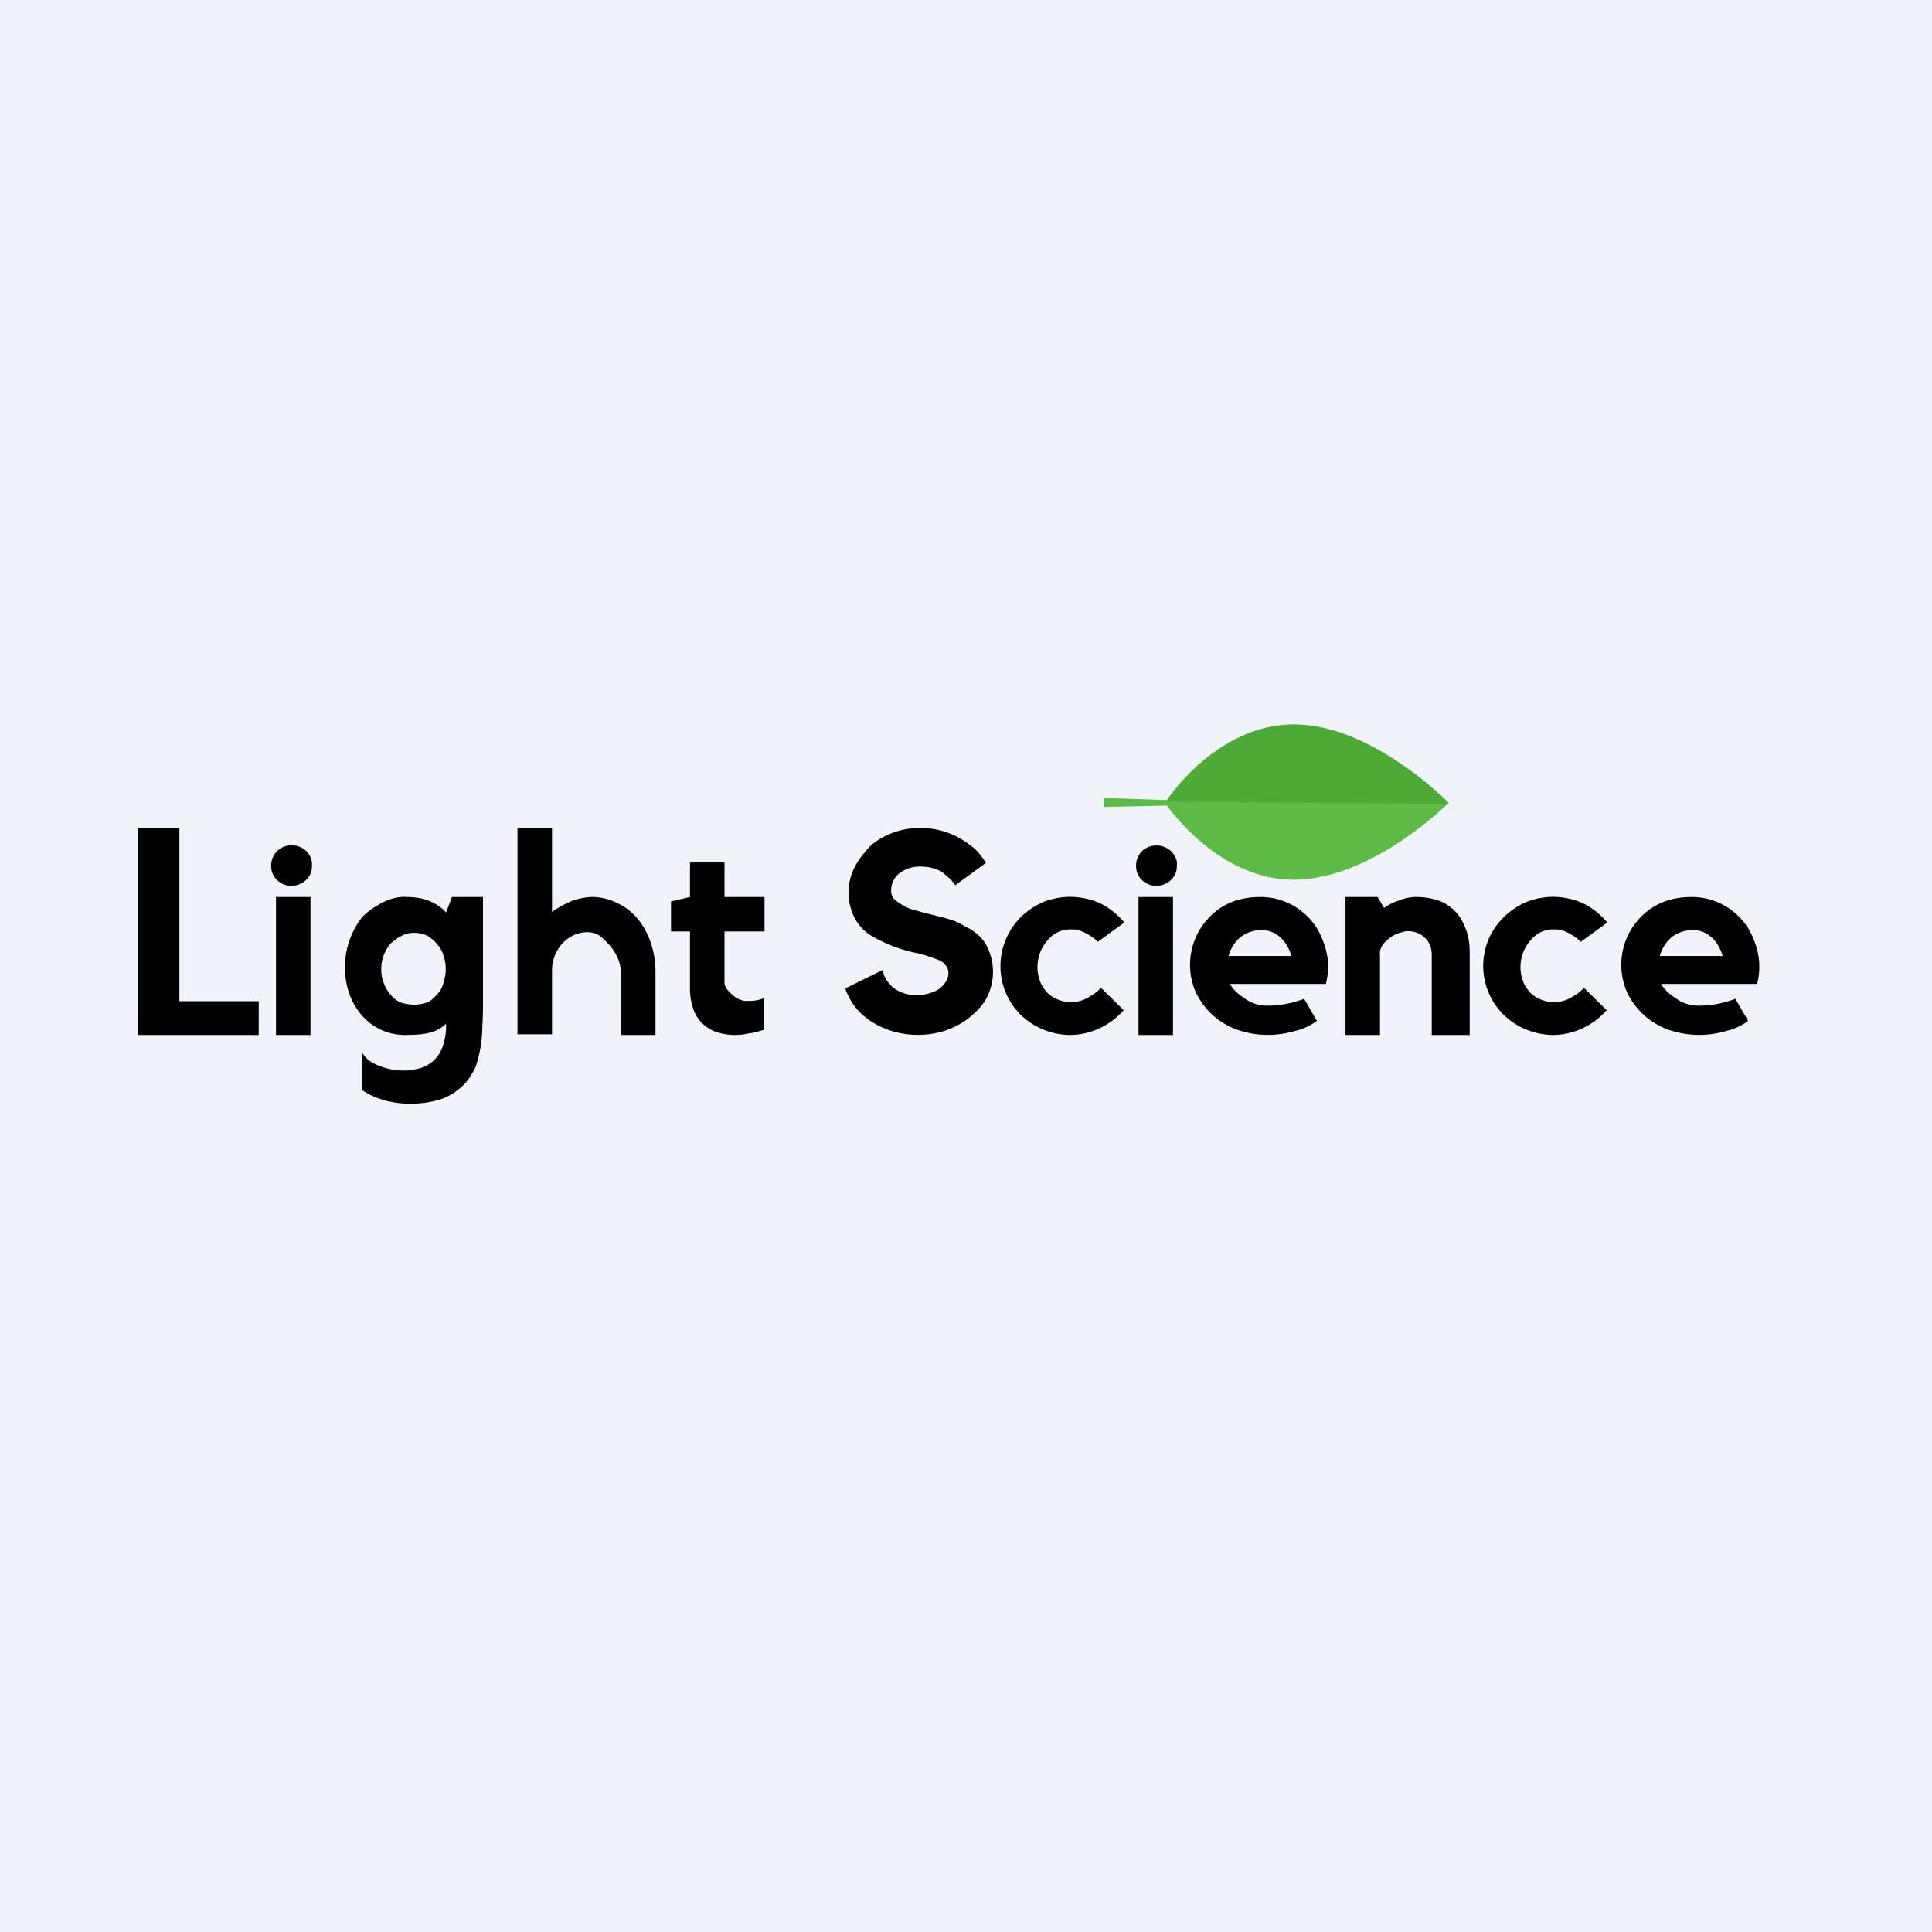 <!-- by TradeStack --><svg viewBox="0 0 56 56" xmlns="http://www.w3.org/2000/svg"><path fill="#F0F3FA" d="M0 0h56v56H0z"/><path d="M5.2 29.02h2.3V30H4v-6h1.2v5.02ZM8.46 25.68c-.33 0-.6-.25-.6-.57v-.02c0-.16.06-.3.17-.42a.62.62 0 0 1 .85 0c.1.1.18.26.16.42.02.3-.23.57-.58.59ZM8 30v-4h1v4H8ZM13.1 26h.9v2.88c0 .31 0 .6-.02.86a3.7 3.7 0 0 1-.2 1.2c-.08.15-.16.3-.28.44-.2.22-.46.4-.75.49a2.97 2.97 0 0 1-1.62.02 2.3 2.3 0 0 1-.63-.29v-1.08a1 1 0 0 0 .2.22c.1.07.18.11.28.15.25.1.49.14.73.14.16 0 .32-.03.48-.07.14-.04.28-.13.38-.22.12-.11.2-.24.26-.4.06-.18.1-.38.1-.57v-.1c-.3.3-.7.32-1.14.33-1.09.02-1.79-.9-1.79-1.94a2.34 2.34 0 0 1 .5-1.48c.18-.18.38-.31.59-.42.22-.11.46-.18.7-.16.22 0 .44.03.64.11.18.07.36.18.5.34l.17-.45ZM12 29.12c.14 0 .28-.02.42-.08.12-.07.2-.16.28-.25a.72.72 0 0 0 .16-.33c.08-.24.08-.5 0-.75a.85.85 0 0 0-.18-.33c-.08-.11-.18-.18-.28-.25a.86.86 0 0 0-.42-.09.68.68 0 0 0-.36.1c-.1.04-.2.13-.3.21a1.15 1.15 0 0 0 0 1.48.8.8 0 0 0 .3.23c.14.04.26.06.38.06ZM17.18 26c.24 0 .5.07.72.18.74.34 1.1 1.2 1.1 1.98V30h-1v-1.76c0-.48-.26-.82-.62-1.12a.68.68 0 0 0-.35-.1c-.6 0-1.03.54-1.03 1.1v1.86h-1V24h1v2.44c.15-.13.39-.24.58-.33.18-.06.39-.11.6-.11ZM21.27 28.87c.12.1.29.16.43.14a1 1 0 0 0 .44-.08v.92c-.15.04-.27.09-.42.1a1.74 1.74 0 0 1-.9-.02 1.06 1.06 0 0 1-.7-.62 1.73 1.73 0 0 1-.12-.65V27h-.55v-.87L20 26v-1h1v1h1.16v1H21v1.45c-.02.16.14.31.27.42ZM28.11 26.92c.21.13.4.3.5.52.23.45.23 1.01 0 1.46-.12.24-.31.43-.52.6-.2.16-.43.28-.68.37a2.63 2.63 0 0 1-1.61 0c-.25-.09-.48-.2-.68-.36-.3-.22-.5-.52-.62-.86l1.1-.54c0 .06.01.15.05.21.05.09.1.17.17.24.08.09.19.15.3.2a1.25 1.25 0 0 0 .85.02.75.75 0 0 0 .46-.35.43.43 0 0 0 .06-.21.33.33 0 0 0-.08-.24.48.48 0 0 0-.25-.17 3.84 3.84 0 0 0-.66-.2 4.28 4.28 0 0 1-1.3-.52 1.34 1.34 0 0 1-.46-.55 1.62 1.62 0 0 1 .04-1.42c.13-.24.3-.45.48-.63A2.22 2.22 0 0 1 26.7 24a2.29 2.29 0 0 1 1.42.5c.19.12.33.32.46.51l-.89.65c-.1-.15-.25-.28-.41-.4a1.2 1.2 0 0 0-.56-.14c-.23-.02-.48.06-.66.2a.63.63 0 0 0-.23.5c0 .12.04.2.12.27.1.08.21.15.33.21.15.07.31.1.48.15l.52.13c.16.04.33.09.47.15l.37.2ZM31.04 26.94a.83.83 0 0 0-.38.08.91.91 0 0 0-.3.24 1.17 1.17 0 0 0-.21 1.19c.04.12.12.22.2.32.09.08.19.16.31.2a.98.98 0 0 0 .85-.04c.15-.08.3-.18.4-.3l.66.65a2.1 2.1 0 0 1-1.55.72 2.1 2.1 0 0 1-1.43-.58 1.99 1.99 0 0 1-.43-2.2c.1-.24.24-.44.43-.64.19-.18.41-.33.64-.43a2.1 2.1 0 0 1 1.67.04c.27.13.5.33.69.55l-.77.56a1.37 1.37 0 0 0-.41-.28.72.72 0 0 0-.37-.08ZM33.53 25.68c-.33 0-.6-.25-.6-.57v-.02c0-.16.06-.3.17-.42a.62.62 0 0 1 .84 0c.1.1.2.26.17.42.02.3-.23.57-.58.59ZM34 30h-1v-4h1v4ZM36.54 26a1.92 1.92 0 0 1 1.81 1.28 1.97 1.97 0 0 1 .08 1.24h-2.78c.1.18.27.32.46.44.18.13.41.19.62.19a2.99 2.99 0 0 0 1.07-.2l.37.64c-.2.15-.43.25-.66.3a2.73 2.73 0 0 1-1.67-.05 2.12 2.12 0 0 1-1.18-1.08 1.98 1.98 0 0 1 .43-2.21c.41-.4.89-.55 1.45-.55Zm.89 1.7c-.06-.2-.17-.4-.33-.54a.79.79 0 0 0-.56-.2 1 1 0 0 0-.58.2 1.1 1.1 0 0 0-.35.55h1.82ZM41.05 26a2 2 0 0 1 .5.06c.39.09.72.36.88.74.13.26.17.53.17.8V30h-1.1v-2.33c0-.4-.3-.68-.7-.68-.08 0-.15.03-.23.05-.24.06-.62.36-.57.63V30h-1v-4h.93l.19.32c.12-.09.27-.17.41-.21.17-.07.33-.11.52-.11ZM45.04 26.94a.83.83 0 0 0-.38.08.91.91 0 0 0-.3.24 1.17 1.17 0 0 0-.21 1.19c.04.12.12.22.2.32.09.08.19.16.31.2a.98.98 0 0 0 .85-.04c.15-.08.3-.18.4-.3l.66.65a2.1 2.1 0 0 1-1.55.72 2.1 2.1 0 0 1-1.43-.58 1.99 1.99 0 0 1-.44-2.2c.1-.24.25-.44.44-.64.19-.18.41-.33.64-.43a2.1 2.1 0 0 1 1.67.04c.27.13.5.33.69.55l-.77.56a1.37 1.37 0 0 0-.41-.28.72.72 0 0 0-.37-.08ZM49.04 26a1.92 1.92 0 0 1 1.81 1.28 1.97 1.97 0 0 1 .08 1.24h-2.78c.1.18.27.32.46.44.18.13.41.19.62.19a2.99 2.99 0 0 0 1.07-.2l.37.64c-.2.15-.43.25-.66.3a2.73 2.73 0 0 1-1.67-.05 2.12 2.12 0 0 1-1.18-1.08 1.98 1.98 0 0 1 .43-2.21c.41-.4.9-.55 1.45-.55Zm.89 1.7c-.06-.2-.17-.4-.33-.54a.79.79 0 0 0-.56-.2 1 1 0 0 0-.58.2 1.1 1.1 0 0 0-.35.55h1.82Z"/><path d="M37.5 21c-2.08 0-3.46 1.86-3.68 2.19L32 23.13v.26l1.82-.04c.32.43 1.7 2.15 3.68 2.15 2.28 0 4.49-2.23 4.49-2.23S39.79 21 37.5 21Z" fill="#5CBA47"/><path d="M42 23.3s-2.18-2.28-4.46-2.3c-2.28-.02-3.72 2.24-3.72 2.24l8.18.06Z" fill="#4DAA36"/></svg>